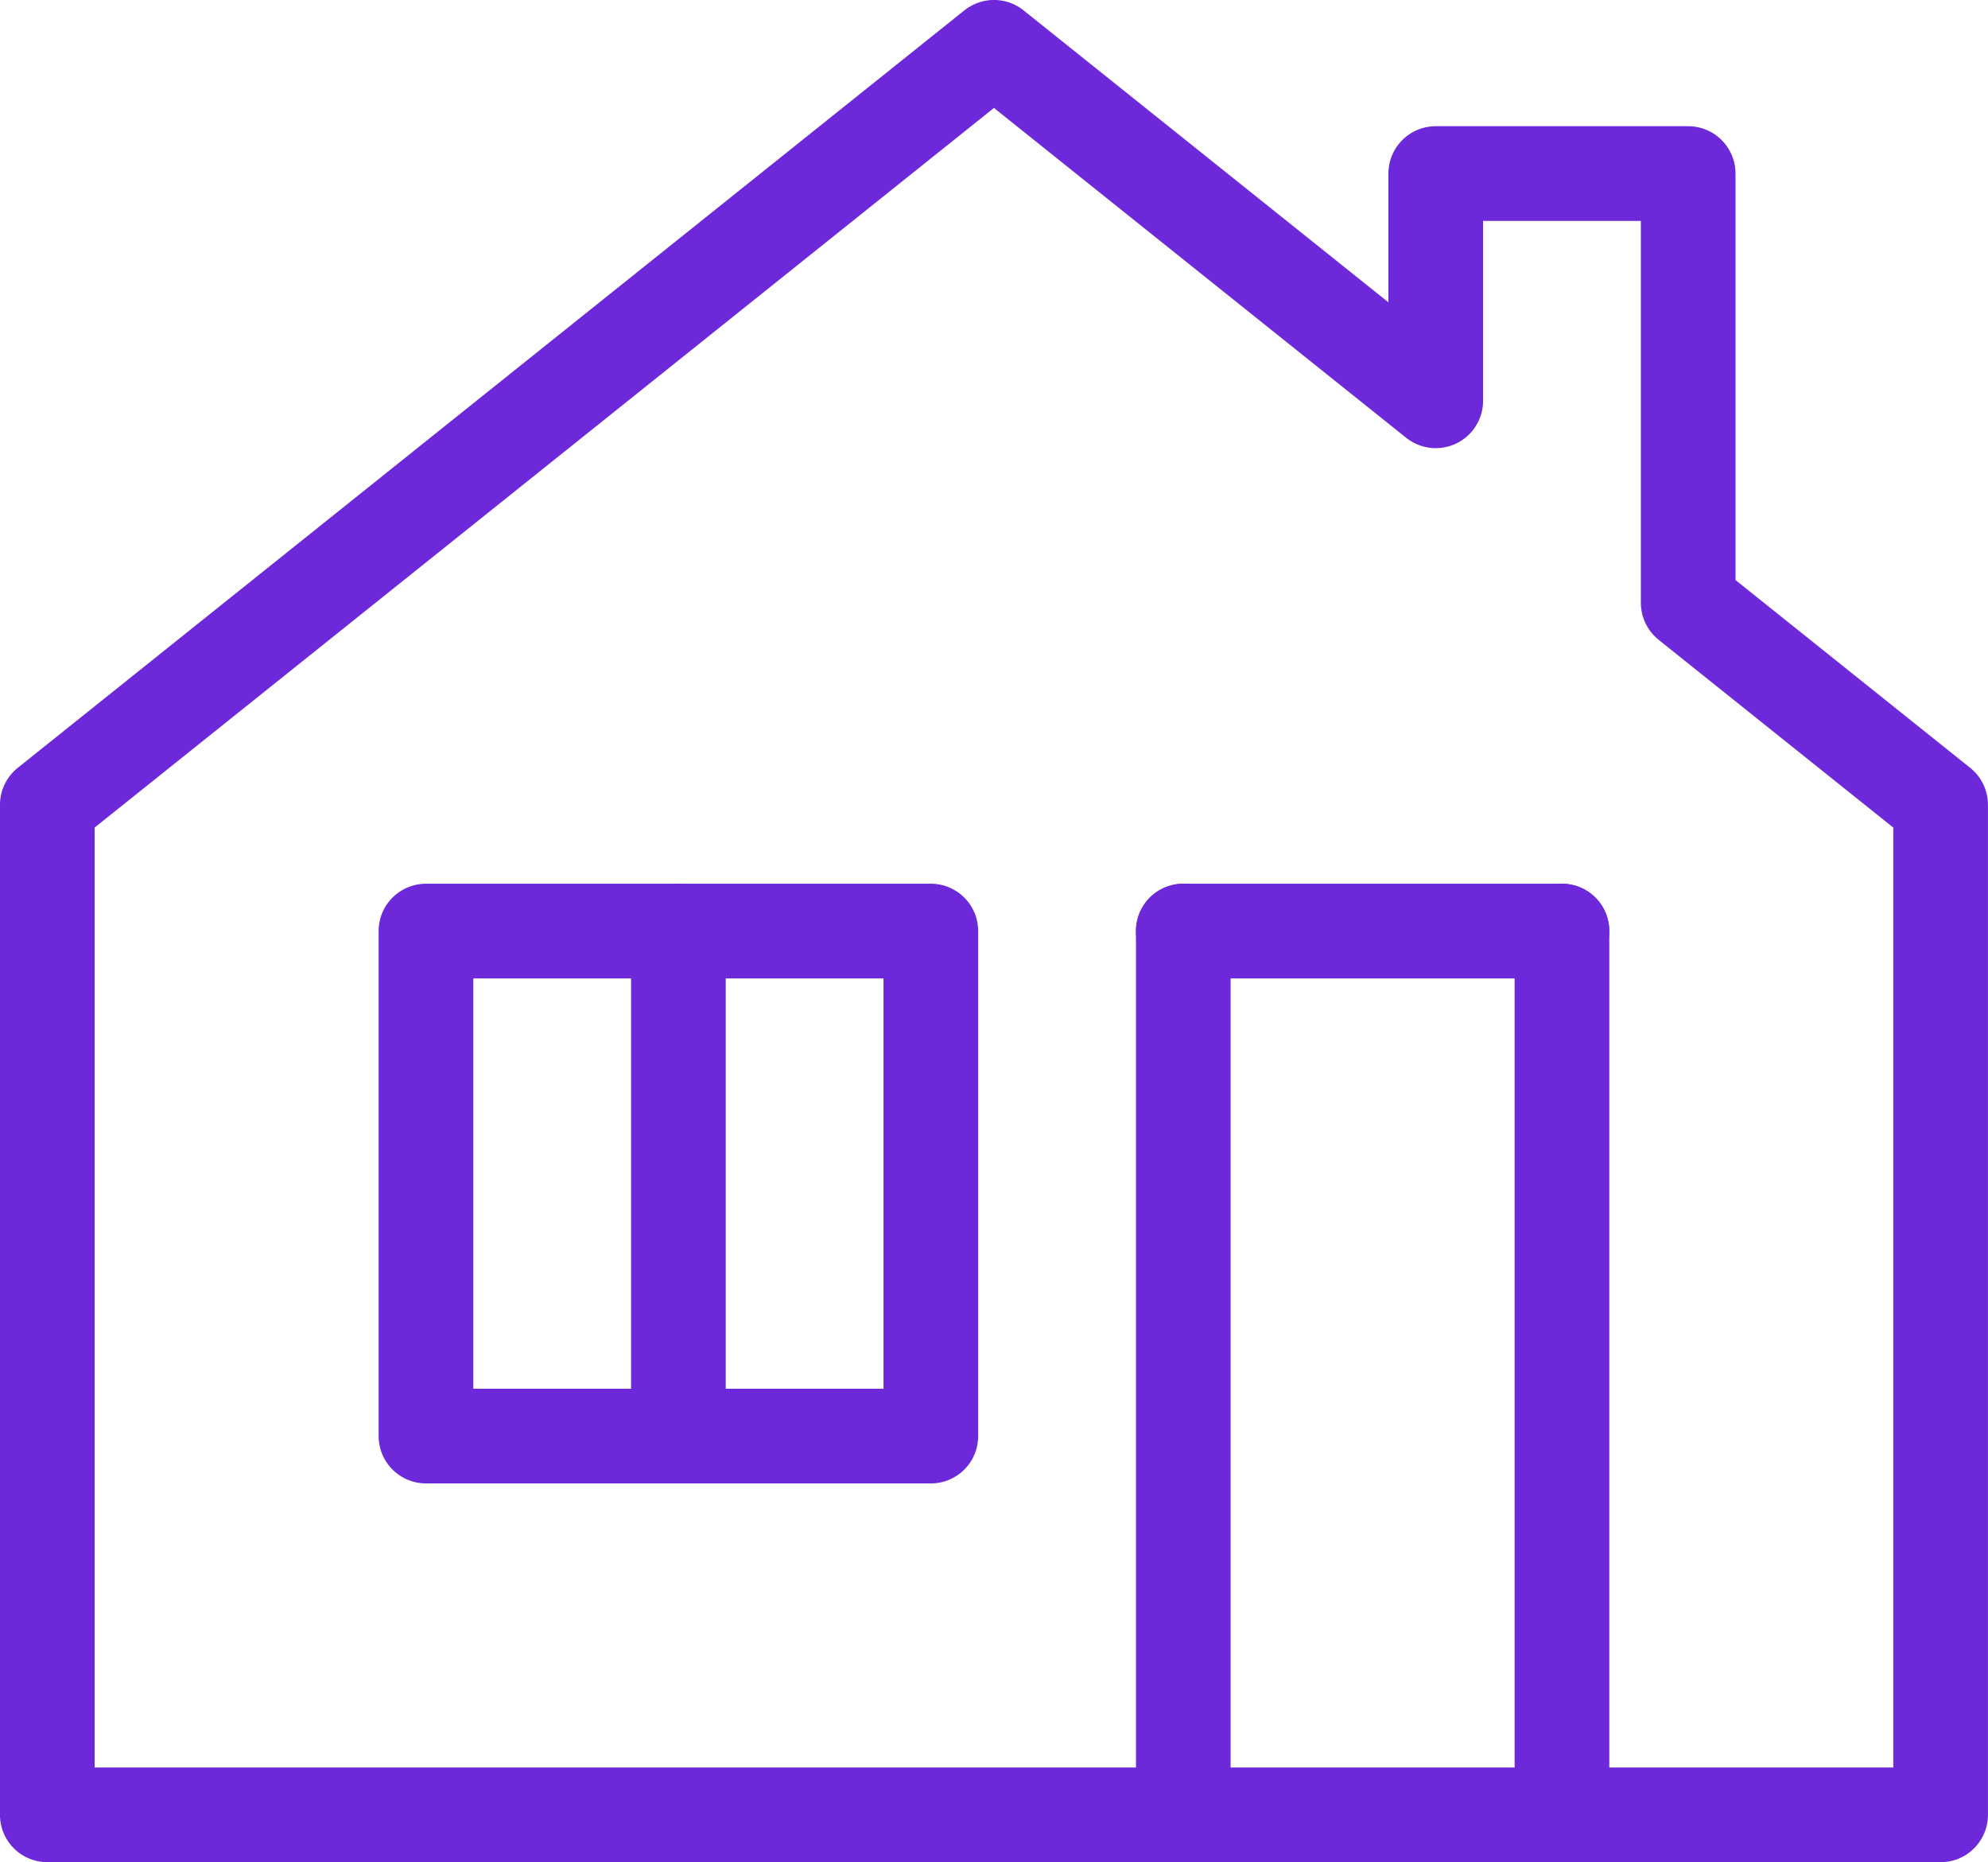 <?xml version="1.0" encoding="UTF-8"?>
<svg id="Capa_2" data-name="Capa 2" xmlns="http://www.w3.org/2000/svg" viewBox="0 0 236.25 221.25">
  <defs>
    <style>
      .cls-1 {
        fill: none;
        stroke: #6d28d9;
        stroke-linecap: round;
        stroke-linejoin: round;
        stroke-width: 11.25px;
      }
    </style>
  </defs>
  <g id="_Ñëîé_1" data-name="Ñëîé 1">
    <g id="house">
      <rect class="cls-1" x="50.62" y="110.62" width="60" height="60"/>
      <line class="cls-1" x1="80.62" y1="110.62" x2="80.62" y2="170.62"/>
      <line class="cls-1" x1="140.62" y1="215.62" x2="140.62" y2="110.62"/>
      <line class="cls-1" x1="185.62" y1="215.62" x2="185.62" y2="110.62"/>
      <line class="cls-1" x1="140.62" y1="110.62" x2="185.62" y2="110.62"/>
      <polygon class="cls-1" points="5.62 215.62 5.62 95.62 118.12 5.62 170.62 47.62 170.62 20.62 200.62 20.62 200.62 71.62 230.62 95.62 230.62 215.62 5.62 215.62"/>
    </g>
  </g>
</svg>